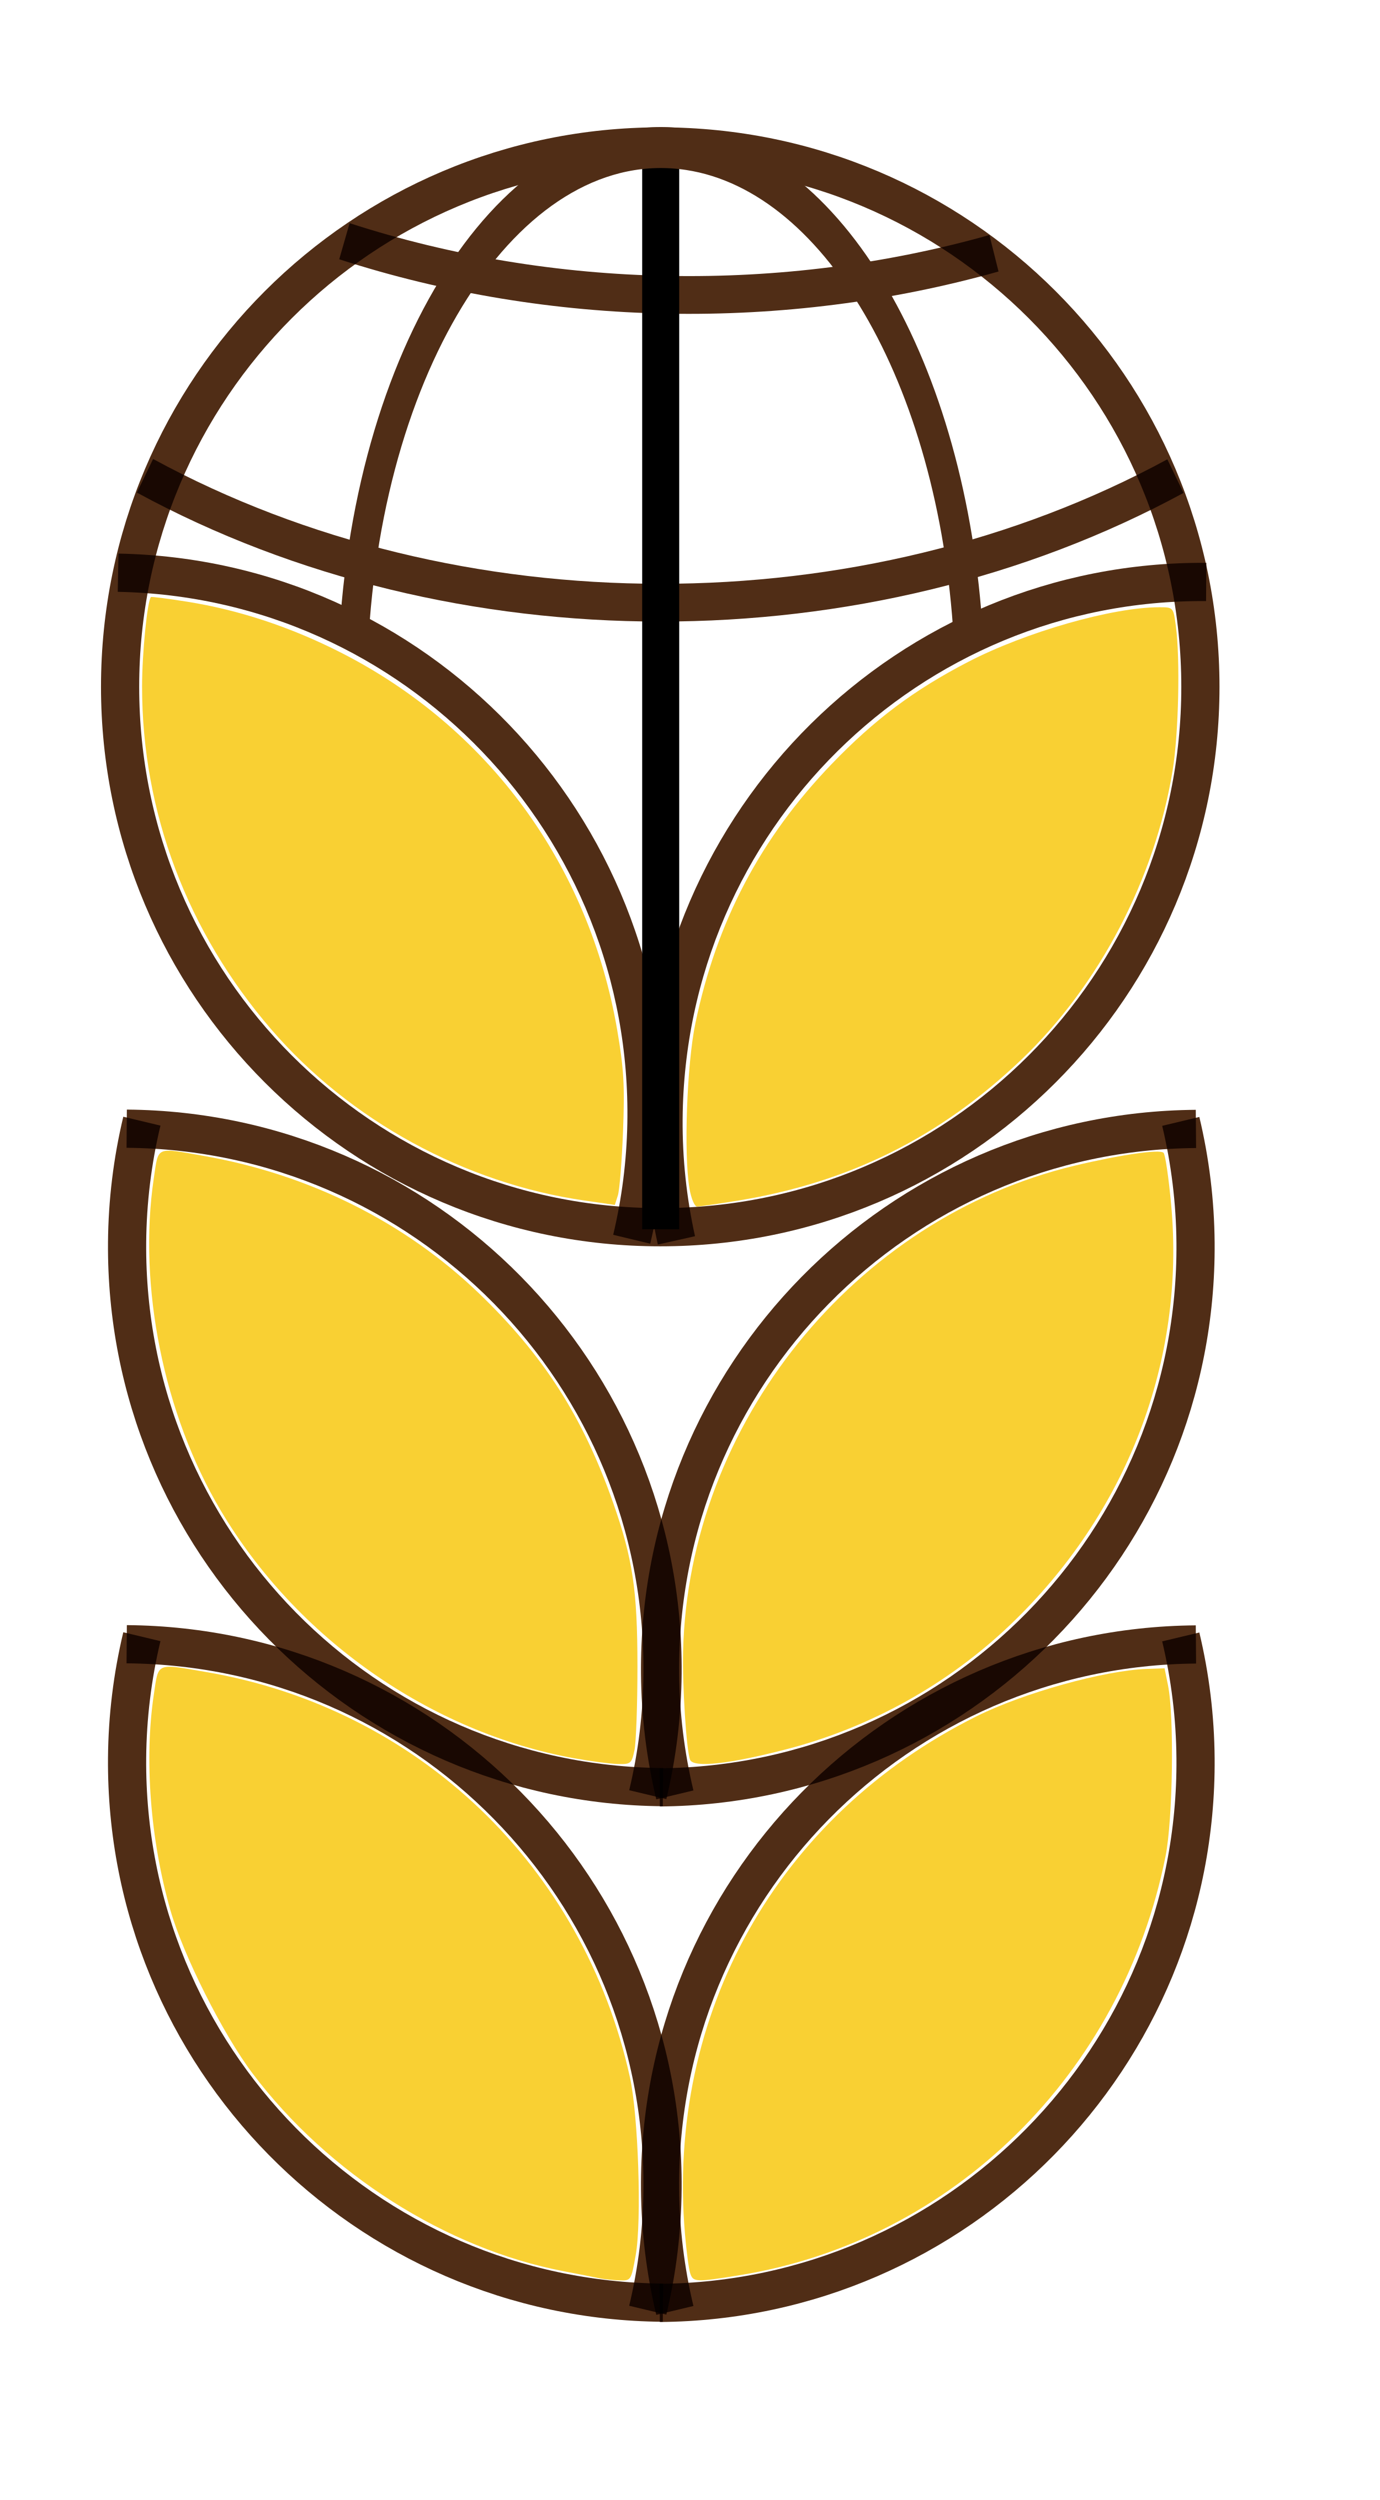 <?xml version="1.0" encoding="UTF-8" standalone="no"?>
<!-- Created with Inkscape (http://www.inkscape.org/) -->

<svg
   xmlns:dc="http://purl.org/dc/elements/1.1/"
   xmlns:cc="http://creativecommons.org/ns#"
   xmlns:rdf="http://www.w3.org/1999/02/22-rdf-syntax-ns#"
   xmlns:svg="http://www.w3.org/2000/svg"
   xmlns="http://www.w3.org/2000/svg"
   xmlns:sodipodi="http://sodipodi.sourceforge.net/DTD/sodipodi-0.dtd"
   xmlns:inkscape="http://www.inkscape.org/namespaces/inkscape"
   width="370"
   height="670"
   id="svg2"
   version="1.1"
   inkscape:version="0.48.4 r9939"
   sodipodi:docname="logo1.svg"
   style="enable-background:new">
  <defs
     id="defs4">
    <filter
       inkscape:collect="always"
       id="filter3814"
       color-interpolation-filters="sRGB">
      <feBlend
         inkscape:collect="always"
         mode="multiply"
         in2="BackgroundImage"
         id="feBlend3816" />
    </filter>
    <filter
       color-interpolation-filters="sRGB"
       inkscape:collect="always"
       id="filter3814-0">
      <feBlend
         inkscape:collect="always"
         mode="multiply"
         in2="BackgroundImage"
         id="feBlend3816-2" />
    </filter>
    <filter
       color-interpolation-filters="sRGB"
       inkscape:collect="always"
       id="filter3814-7">
      <feBlend
         inkscape:collect="always"
         mode="multiply"
         in2="BackgroundImage"
         id="feBlend3816-6" />
    </filter>
    <filter
       color-interpolation-filters="sRGB"
       inkscape:collect="always"
       id="filter3814-5">
      <feBlend
         inkscape:collect="always"
         mode="multiply"
         in2="BackgroundImage"
         id="feBlend3816-7" />
    </filter>
    <filter
       color-interpolation-filters="sRGB"
       inkscape:collect="always"
       id="filter3814-7-1">
      <feBlend
         inkscape:collect="always"
         mode="multiply"
         in2="BackgroundImage"
         id="feBlend3816-6-7" />
    </filter>
  </defs>
  <sodipodi:namedview
     id="base"
     pagecolor="#ffffff"
     bordercolor="#666666"
     borderopacity="1.0"
     inkscape:pageopacity="0.0"
     inkscape:pageshadow="2"
     inkscape:zoom="0.98994949"
     inkscape:cx="71.210762"
     inkscape:cy="357.7545"
     inkscape:document-units="px"
     inkscape:current-layer="svg2"
     showgrid="false"
     inkscape:window-width="1440"
     inkscape:window-height="834"
     inkscape:window-x="0"
     inkscape:window-y="27"
     inkscape:window-maximized="1" />
  <g
     inkscape:label="1"
     inkscape:groupmode="layer"
     id="layer1"
     style="display:inline"
     transform="translate(0,-382.362)">
    <g
       id="g3263"
       transform="translate(-172.857,264.286)">
      <path
         transform="matrix(1.024,0,0,1.024,32.439,-264.936)"
         d="m 451.429,553.791 c 0,78.109 -63.32,141.429 -141.429,141.429 -78.109,0 -141.429,-63.32 -141.429,-141.429 0,-78.109 63.32,-141.429 141.429,-141.429 78.109,0 141.429,63.32 141.429,141.429 z"
         sodipodi:ry="141.42857"
         sodipodi:rx="141.42857"
         sodipodi:cy="553.79077"
         sodipodi:cx="310"
         id="path2999"
         style="fill:#ffffff;stroke:#502d16;stroke-width:10;stroke-miterlimit:4;stroke-dasharray:none"
         sodipodi:type="arc" />
      <path
         sodipodi:open="true"
         sodipodi:end="3.3605634"
         sodipodi:start="1.5632497"
         transform="matrix(1.021,0,0,-1.025,178.661,986.639)"
         d="m 311.067,695.215 c -78.107,0.589 -141.902,-62.251 -142.492,-140.357 -0.081,-10.69 1.051,-21.354 3.373,-31.789"
         sodipodi:ry="141.42857"
         sodipodi:rx="141.42857"
         sodipodi:cy="553.79077"
         sodipodi:cx="310"
         id="path2999-1-4-6"
         style="fill:#ffffff;stroke:#502d16;stroke-width:10;stroke-miterlimit:4;stroke-dasharray:none;filter:url(#filter3814-0)"
         sodipodi:type="arc" />
      <path
         sodipodi:open="true"
         sodipodi:end="2.1700664"
         sodipodi:start="0.9723454"
         transform="matrix(0.953,0,0,1.012,15.043,-59.649)"
         d="m 496.293,301.703 c -87.449,44.722 -202.503,44.686 -289.904,-0.089"
         sodipodi:ry="192.85715"
         sodipodi:rx="257.14285"
         sodipodi:cy="142.36218"
         sodipodi:cx="351.42856"
         id="path3796"
         style="fill:#ffffff;stroke:#502d16;stroke-width:10;stroke-miterlimit:4;stroke-dasharray:none;display:inline;filter:url(#filter3814)"
         sodipodi:type="arc" />
      <path
         sodipodi:open="true"
         sodipodi:end="1.957449"
         sodipodi:start="1.2307067"
         transform="matrix(0.953,0,0,1.012,22.7,-142.112)"
         d="m 437.204,324.173 c -59.379,15.758 -124.405,14.622 -182.742,-3.191"
         sodipodi:ry="192.85715"
         sodipodi:rx="257.14285"
         sodipodi:cy="142.36218"
         sodipodi:cx="351.42856"
         id="path3796-8"
         style="fill:#ffffff;stroke:#502d16;stroke-width:10;stroke-miterlimit:4;stroke-dasharray:none;display:inline;filter:url(#filter3814)"
         sodipodi:type="arc" />
      <path
         inkscape:connector-curvature="0"
         id="path3874"
         d="m 350,157.208 0,290.307"
         style="fill:none;stroke:#000000;stroke-width:9.925px;stroke-linecap:butt;stroke-linejoin:miter;stroke-opacity:1;display:inline;filter:url(#filter3814)" />
      <path
         sodipodi:open="true"
         sodipodi:end="3.3761612"
         sodipodi:start="1.5897725"
         transform="matrix(-1.021,0,0,-1.025,518.295,984.135)"
         d="m 307.316,695.194 c -78.095,-1.482 -140.202,-65.992 -138.72,-144.087 0.193,-10.172 1.483,-20.293 3.848,-30.188"
         sodipodi:ry="141.42857"
         sodipodi:rx="141.42857"
         sodipodi:cy="553.79077"
         sodipodi:cx="310"
         id="path2999-1-4"
         style="fill:#ffffff;stroke:#502d16;stroke-width:10;stroke-miterlimit:4;stroke-dasharray:none;display:inline;filter:url(#filter3814)"
         sodipodi:type="arc" />
      <g
         transform="translate(-1,1)"
         id="g3095"
         style="display:inline;filter:url(#filter3814)">
        <path
           sodipodi:type="arc"
           style="fill:#ffffff;stroke:#502d16;stroke-width:10;stroke-miterlimit:4;stroke-dasharray:none"
           id="path2999-1"
           sodipodi:cx="310"
           sodipodi:cy="553.79077"
           sodipodi:rx="141.42857"
           sodipodi:ry="141.42857"
           d="m 308.881,695.215 c -78.106,-0.618 -140.923,-64.436 -140.305,-142.543 0.085,-10.696 1.382,-21.349 3.869,-31.753"
           transform="matrix(-1.024,0,0,1.024,667.022,-115.813)"
           sodipodi:start="1.5787064"
           sodipodi:end="3.3761612"
           sodipodi:open="true" />
        <path
           sodipodi:type="arc"
           style="fill:#ffffff;stroke:#502d16;stroke-width:10;stroke-miterlimit:4;stroke-dasharray:none;filter:url(#filter3814)"
           id="path2999-1-8"
           sodipodi:cx="310"
           sodipodi:cy="553.79077"
           sodipodi:rx="141.42857"
           sodipodi:ry="141.42857"
           d="m 308.881,695.215 c -78.106,-0.618 -140.923,-64.436 -140.305,-142.543 0.085,-10.696 1.382,-21.349 3.869,-31.753"
           transform="matrix(1.024,0,0,-1.024,178.212,1131.525)"
           sodipodi:start="1.5787064"
           sodipodi:end="3.3761612"
           sodipodi:open="true" />
      </g>
      <g
         transform="translate(-1,139.163)"
         id="g3095-5"
         style="display:inline;filter:url(#filter3814-7)">
        <path
           sodipodi:type="arc"
           style="fill:#ffffff;stroke:#502d16;stroke-width:10;stroke-miterlimit:4;stroke-dasharray:none"
           id="path2999-1-2"
           sodipodi:cx="310"
           sodipodi:cy="553.79077"
           sodipodi:rx="141.42857"
           sodipodi:ry="141.42857"
           d="m 308.881,695.215 c -78.106,-0.618 -140.923,-64.436 -140.305,-142.543 0.085,-10.696 1.382,-21.349 3.869,-31.753"
           transform="matrix(-1.024,0,0,1.024,667.022,-115.813)"
           sodipodi:start="1.5787064"
           sodipodi:end="3.3761612"
           sodipodi:open="true" />
        <path
           sodipodi:type="arc"
           style="fill:#ffffff;stroke:#502d16;stroke-width:10;stroke-miterlimit:4;stroke-dasharray:none;filter:url(#filter3814-7)"
           id="path2999-1-8-8"
           sodipodi:cx="310"
           sodipodi:cy="553.79077"
           sodipodi:rx="141.42857"
           sodipodi:ry="141.42857"
           d="m 308.881,695.215 c -78.106,-0.618 -140.923,-64.436 -140.305,-142.543 0.085,-10.696 1.382,-21.349 3.869,-31.753"
           transform="matrix(1.024,0,0,-1.024,178.212,1131.525)"
           sodipodi:start="1.5787064"
           sodipodi:end="3.3761612"
           sodipodi:open="true" />
      </g>
      <g
         transform="matrix(-1,0,0,1,701.333,0.939)"
         id="g3095-4"
         style="display:inline;filter:url(#filter3814-5)">
        <path
           sodipodi:type="arc"
           style="fill:#ffffff;stroke:#502d16;stroke-width:10;stroke-miterlimit:4;stroke-dasharray:none"
           id="path2999-1-3"
           sodipodi:cx="310"
           sodipodi:cy="553.79077"
           sodipodi:rx="141.42857"
           sodipodi:ry="141.42857"
           d="m 308.881,695.215 c -78.106,-0.618 -140.923,-64.436 -140.305,-142.543 0.085,-10.696 1.382,-21.349 3.869,-31.753"
           transform="matrix(-1.024,0,0,1.024,667.022,-115.813)"
           sodipodi:start="1.5787064"
           sodipodi:end="3.3761612"
           sodipodi:open="true" />
        <path
           sodipodi:type="arc"
           style="fill:#ffffff;stroke:#502d16;stroke-width:10;stroke-miterlimit:4;stroke-dasharray:none;filter:url(#filter3814-5)"
           id="path2999-1-8-1"
           sodipodi:cx="310"
           sodipodi:cy="553.79077"
           sodipodi:rx="141.42857"
           sodipodi:ry="141.42857"
           d="m 308.881,695.215 c -78.106,-0.618 -140.923,-64.436 -140.305,-142.543 0.085,-10.696 1.382,-21.349 3.869,-31.753"
           transform="matrix(1.024,0,0,-1.024,178.212,1131.525)"
           sodipodi:start="1.5787064"
           sodipodi:end="3.3761612"
           sodipodi:open="true" />
      </g>
      <g
         transform="matrix(-1,0,0,1,701.332,139.102)"
         id="g3095-5-3"
         style="display:inline;filter:url(#filter3814-7-1)">
        <path
           sodipodi:type="arc"
           style="fill:#ffffff;stroke:#502d16;stroke-width:10;stroke-miterlimit:4;stroke-dasharray:none"
           id="path2999-1-2-5"
           sodipodi:cx="310"
           sodipodi:cy="553.79077"
           sodipodi:rx="141.42857"
           sodipodi:ry="141.42857"
           d="m 308.881,695.215 c -78.106,-0.618 -140.923,-64.436 -140.305,-142.543 0.085,-10.696 1.382,-21.349 3.869,-31.753"
           transform="matrix(-1.024,0,0,1.024,667.022,-115.813)"
           sodipodi:start="1.5787064"
           sodipodi:end="3.3761612"
           sodipodi:open="true" />
        <path
           sodipodi:type="arc"
           style="fill:#ffffff;stroke:#502d16;stroke-width:10;stroke-miterlimit:4;stroke-dasharray:none;filter:url(#filter3814-7-1)"
           id="path2999-1-8-8-1"
           sodipodi:cx="310"
           sodipodi:cy="553.79077"
           sodipodi:rx="141.42857"
           sodipodi:ry="141.42857"
           d="m 308.881,695.215 c -78.106,-0.618 -140.923,-64.436 -140.305,-142.543 0.085,-10.696 1.382,-21.349 3.869,-31.753"
           transform="matrix(1.024,0,0,-1.024,178.212,1131.525)"
           sodipodi:start="1.5787064"
           sodipodi:end="3.3761612"
           sodipodi:open="true" />
      </g>
    </g>
    <path
       sodipodi:type="arc"
       style="fill:none;stroke:#502d16;stroke-width:16.467;stroke-miterlimit:4;stroke-dasharray:none"
       id="path3019"
       sodipodi:cx="346.9874"
       sodipodi:cy="258.86792"
       sodipodi:rx="173.24117"
       sodipodi:ry="219.20311"
       d="M 174.388,240.012 C 182.619,119.398 266.566,30.063 361.89,40.477 446.215,49.69 512.934,134.65 519.678,241.403"
       transform="matrix(0.478,0,0,0.667,11.395,395.456)"
       sodipodi:start="3.2277204"
       sodipodi:end="6.2034259"
       sodipodi:open="true" />
  </g>
  <path
     style="fill:#f9d033;fill-opacity:1;stroke:none"
     d="m 185.03,609.15 c -0.367,-1.155 -0.984,-5.815 -1.373,-10.354 -5.063,-59.187 24.813,-112.248 78.17,-138.833 12.568,-6.262 34.284,-12.304 45.639,-12.697 l 4.77,-0.165 0.922,4.546 c 1.701,8.386 1.303,36 -0.661,45.835 -11.643,58.318 -57.082,103.005 -114.146,112.26 -11.932,1.935 -12.528,1.909 -13.321,-0.591 z"
     id="path4965"
     inkscape:connector-curvature="0" />
  <path
     style="fill:#f9d033;fill-opacity:1;stroke:none"
     d="m 160.811,610.587 c -1.111,-0.236 -5.457,-1.089 -9.658,-1.895 -31.547,-6.055 -63.147,-26.13 -83.427,-53 -7.96,-10.547 -18.624,-31.751 -22.084,-43.912 -5.335,-18.752 -6.985,-40.272 -4.412,-57.568 1.309,-8.801 0.461,-8.431 14.019,-6.116 56.883,9.716 101.191,52.061 113.64,108.605 2.258,10.256 3.185,38.538 1.561,47.626 -1.229,6.875 -1.259,6.922 -4.428,6.805 -1.755,-0.064 -4.1,-0.31 -5.212,-0.546 z"
     id="path4967"
     inkscape:connector-curvature="0" />
  <path
     style="fill:#f9d033;fill-opacity:1;stroke:none"
     d="M 153.941,471.212 C 115.338,464.219 79.473,439.057 59.099,404.674 43.882,378.996 36.957,344.559 41.231,315.822 c 1.3,-8.739 0.378,-8.318 13.274,-6.063 28.358,4.96 54.025,17.749 73.861,36.801 17.365,16.678 27.919,33.13 36.007,56.128 5.28,15.012 6.534,23.435 6.537,43.907 0.002,10.278 -0.359,20.392 -0.801,22.476 -0.759,3.58 -1.009,3.782 -4.546,3.678 -2.058,-0.06 -7.289,-0.753 -11.623,-1.538 z"
     id="path4969"
     inkscape:connector-curvature="0" />
  <path
     style="fill:#f9d033;fill-opacity:1;stroke:none"
     d="m 185.013,471.597 c -0.988,-2.578 -2.083,-19.759 -1.859,-29.158 1.45,-60.836 45.908,-115.924 104.937,-130.031 12.32,-2.944 22.865,-4.471 23.879,-3.457 0.46,0.46 1.374,6.689 2.032,13.843 3.853,41.885 -11.819,82.772 -43.202,112.71 -16.615,15.85 -37.378,27.407 -59.693,33.225 -15.491,4.039 -25.235,5.11 -26.094,2.867 z"
     id="path4971"
     inkscape:connector-curvature="0" />
  <path
     style="fill:#f9d033;fill-opacity:1;stroke:none"
     d="m 184.865,318.559 c -1.579,-9.249 -0.715,-33.335 1.591,-44.385 5.693,-27.279 17.443,-49.598 36.56,-69.446 11.482,-11.921 21.997,-19.79 36.485,-27.305 15.503,-8.041 38.716,-14.681 51.32,-14.681 3.776,0 3.779,0.003 4.455,5.103 1.169,8.813 0.722,28.785 -0.862,38.55 -4.707,29.009 -19.734,57.737 -40.596,77.612 -21.86,20.825 -46.276,32.943 -76.137,37.785 -5.278,0.856 -10.136,1.558 -10.797,1.56 -0.66,0.002 -1.569,-2.155 -2.02,-4.794 l 0,0 z"
     id="path4973"
     inkscape:connector-curvature="0" />
  <path
     style="fill:#f9d033;fill-opacity:1;stroke:none"
     d="M 156.771,321.753 C 124.631,317.127 93.825,300.311 72.732,275.88 50.203,249.786 38.086,217.633 38.091,183.956 c 0.001,-8.827 1.409,-22.973 2.383,-23.947 0.143,-0.143 4.548,0.425 9.79,1.26 13.865,2.211 27.741,6.809 41.165,13.641 39.567,20.138 66.476,56.889 74.055,101.141 1.771,10.339 2.036,14.943 1.562,27.102 -0.314,8.056 -0.937,15.798 -1.383,17.205 l -0.812,2.558 -8.081,-1.163 0,0 z"
     id="path4975"
     inkscape:connector-curvature="0" />
</svg>
